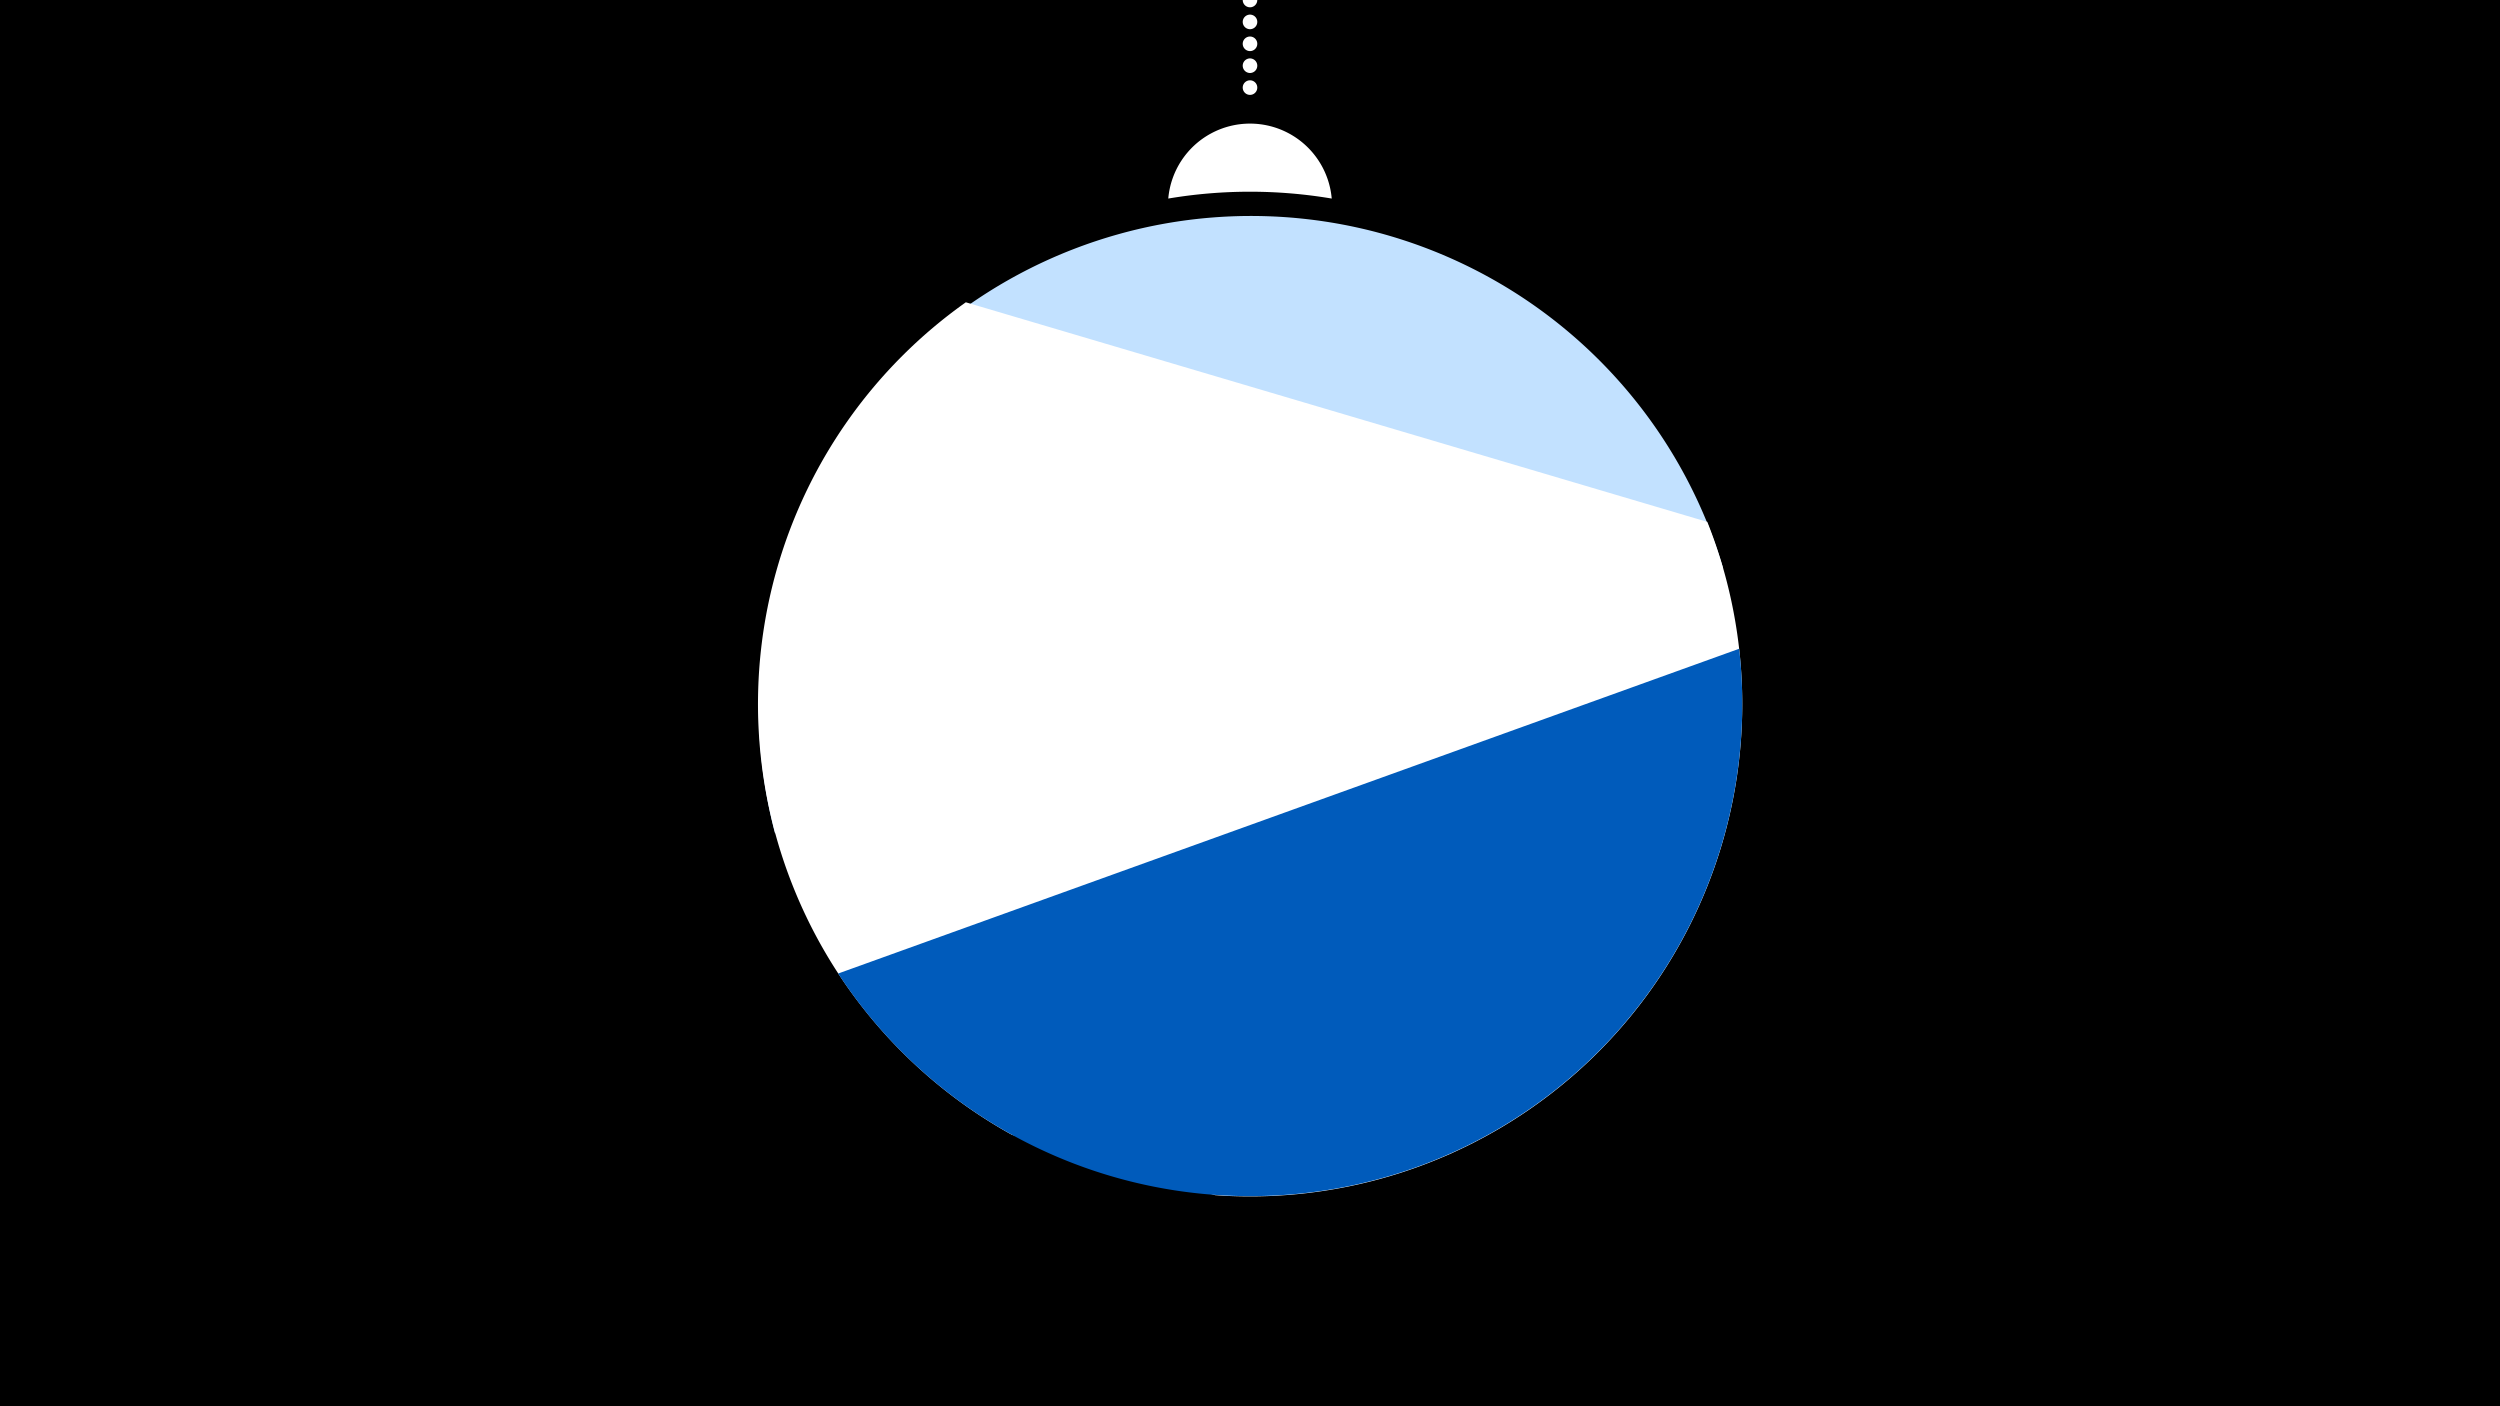 <svg width="1200" height="675" viewBox="-500 -500 1200 675" xmlns="http://www.w3.org/2000/svg"><path d="M-500-500h1200v675h-1200z" fill="#000"/><path d="M139.228,-404.694A 39.375 39.375 0 0 0 60.772 -404.694A 236 236 0 0 1 139.228 -404.694" fill="#fff"/><path d="M100,-500V-447.469" stroke="#fff" stroke-linecap="round" stroke-dasharray="0.01 10.5" stroke-width="7"/><path d="M-128-100l455.1-127.2a236.3 236.3 0 0 0-455.1 127.2" fill="#c2e1ff" /><path d="M-14.3 44.7l97.6 29a236.3 236.3 0 0 0 236.2-323.2l0 0-355.9-105.4a236.3 236.3 0 0 0 22.1 399.6" fill="#fff" /><path d="M-97.7-32.7l432.5-155.9a236.3 236.3 0 0 1-432.5 155.9" fill="#005bbb" /></svg>